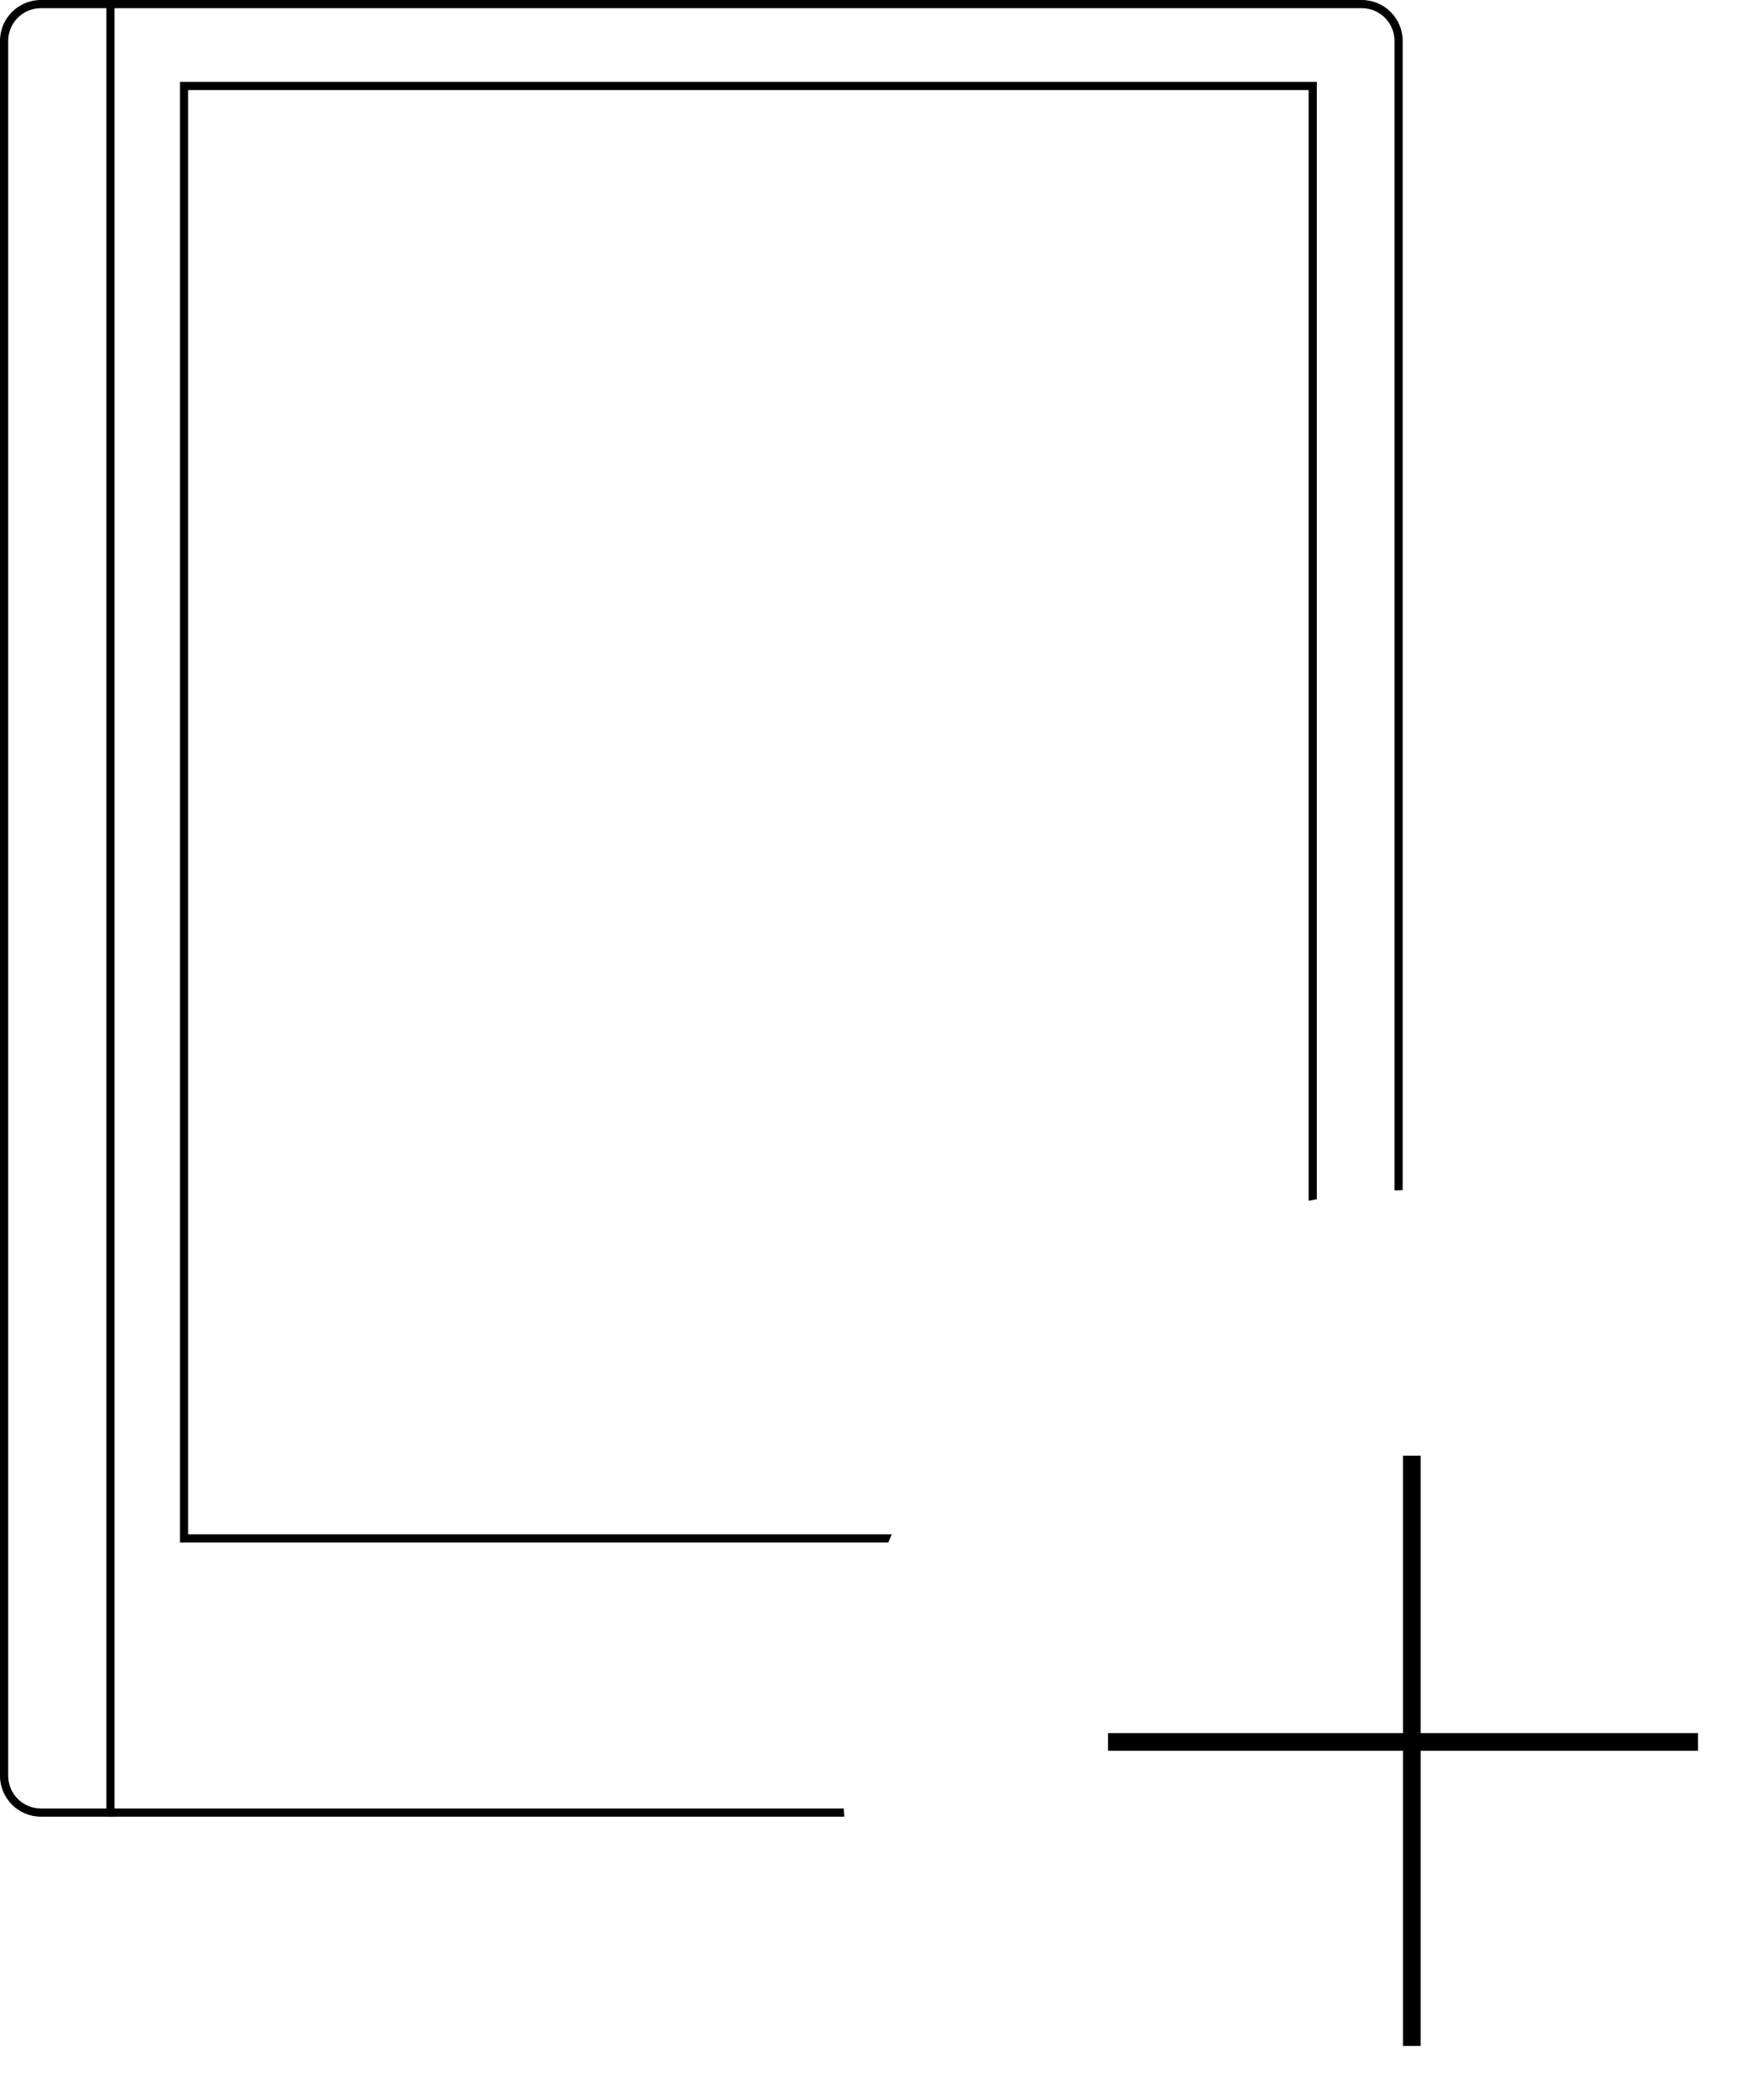 <svg viewBox="0 0 495 593" fill="none" xmlns="http://www.w3.org/2000/svg">
<path fill-rule="evenodd" clip-rule="evenodd" d="M11.554 2.311H384.75C389.855 2.311 393.993 6.449 393.993 11.554V336.169C394.762 336.135 395.532 336.105 396.304 336.081V11.554C396.304 5.173 391.131 0 384.75 0H11.554C5.173 0 0 5.173 0 11.554V501.446C0 507.827 5.173 513 11.554 513H238.549C238.487 512.231 238.429 511.461 238.377 510.689H11.554C6.449 510.689 2.311 506.551 2.311 501.446V11.554C2.311 6.449 6.449 2.311 11.554 2.311Z" fill="black"/>
<path fill-rule="evenodd" clip-rule="evenodd" d="M53.149 25.419H369.73V339.085C370.498 338.933 371.268 338.787 372.041 338.647V25.419V23.108H369.73H53.149H50.838V25.419V433.277V435.588H53.149H250.963C251.292 434.815 251.627 434.044 251.967 433.277H53.149V25.419Z" fill="black"/>
<line x1="398.901" y1="411.061" x2="398.901" y2="577.741" stroke="black" stroke-width="5"/>
<line x1="313.061" y1="491.9" x2="479.741" y2="491.9" stroke="black" stroke-width="5"/>
<line x1="31.196" y1="513" x2="31.196" stroke="black" stroke-width="2.311"/>
</svg>
